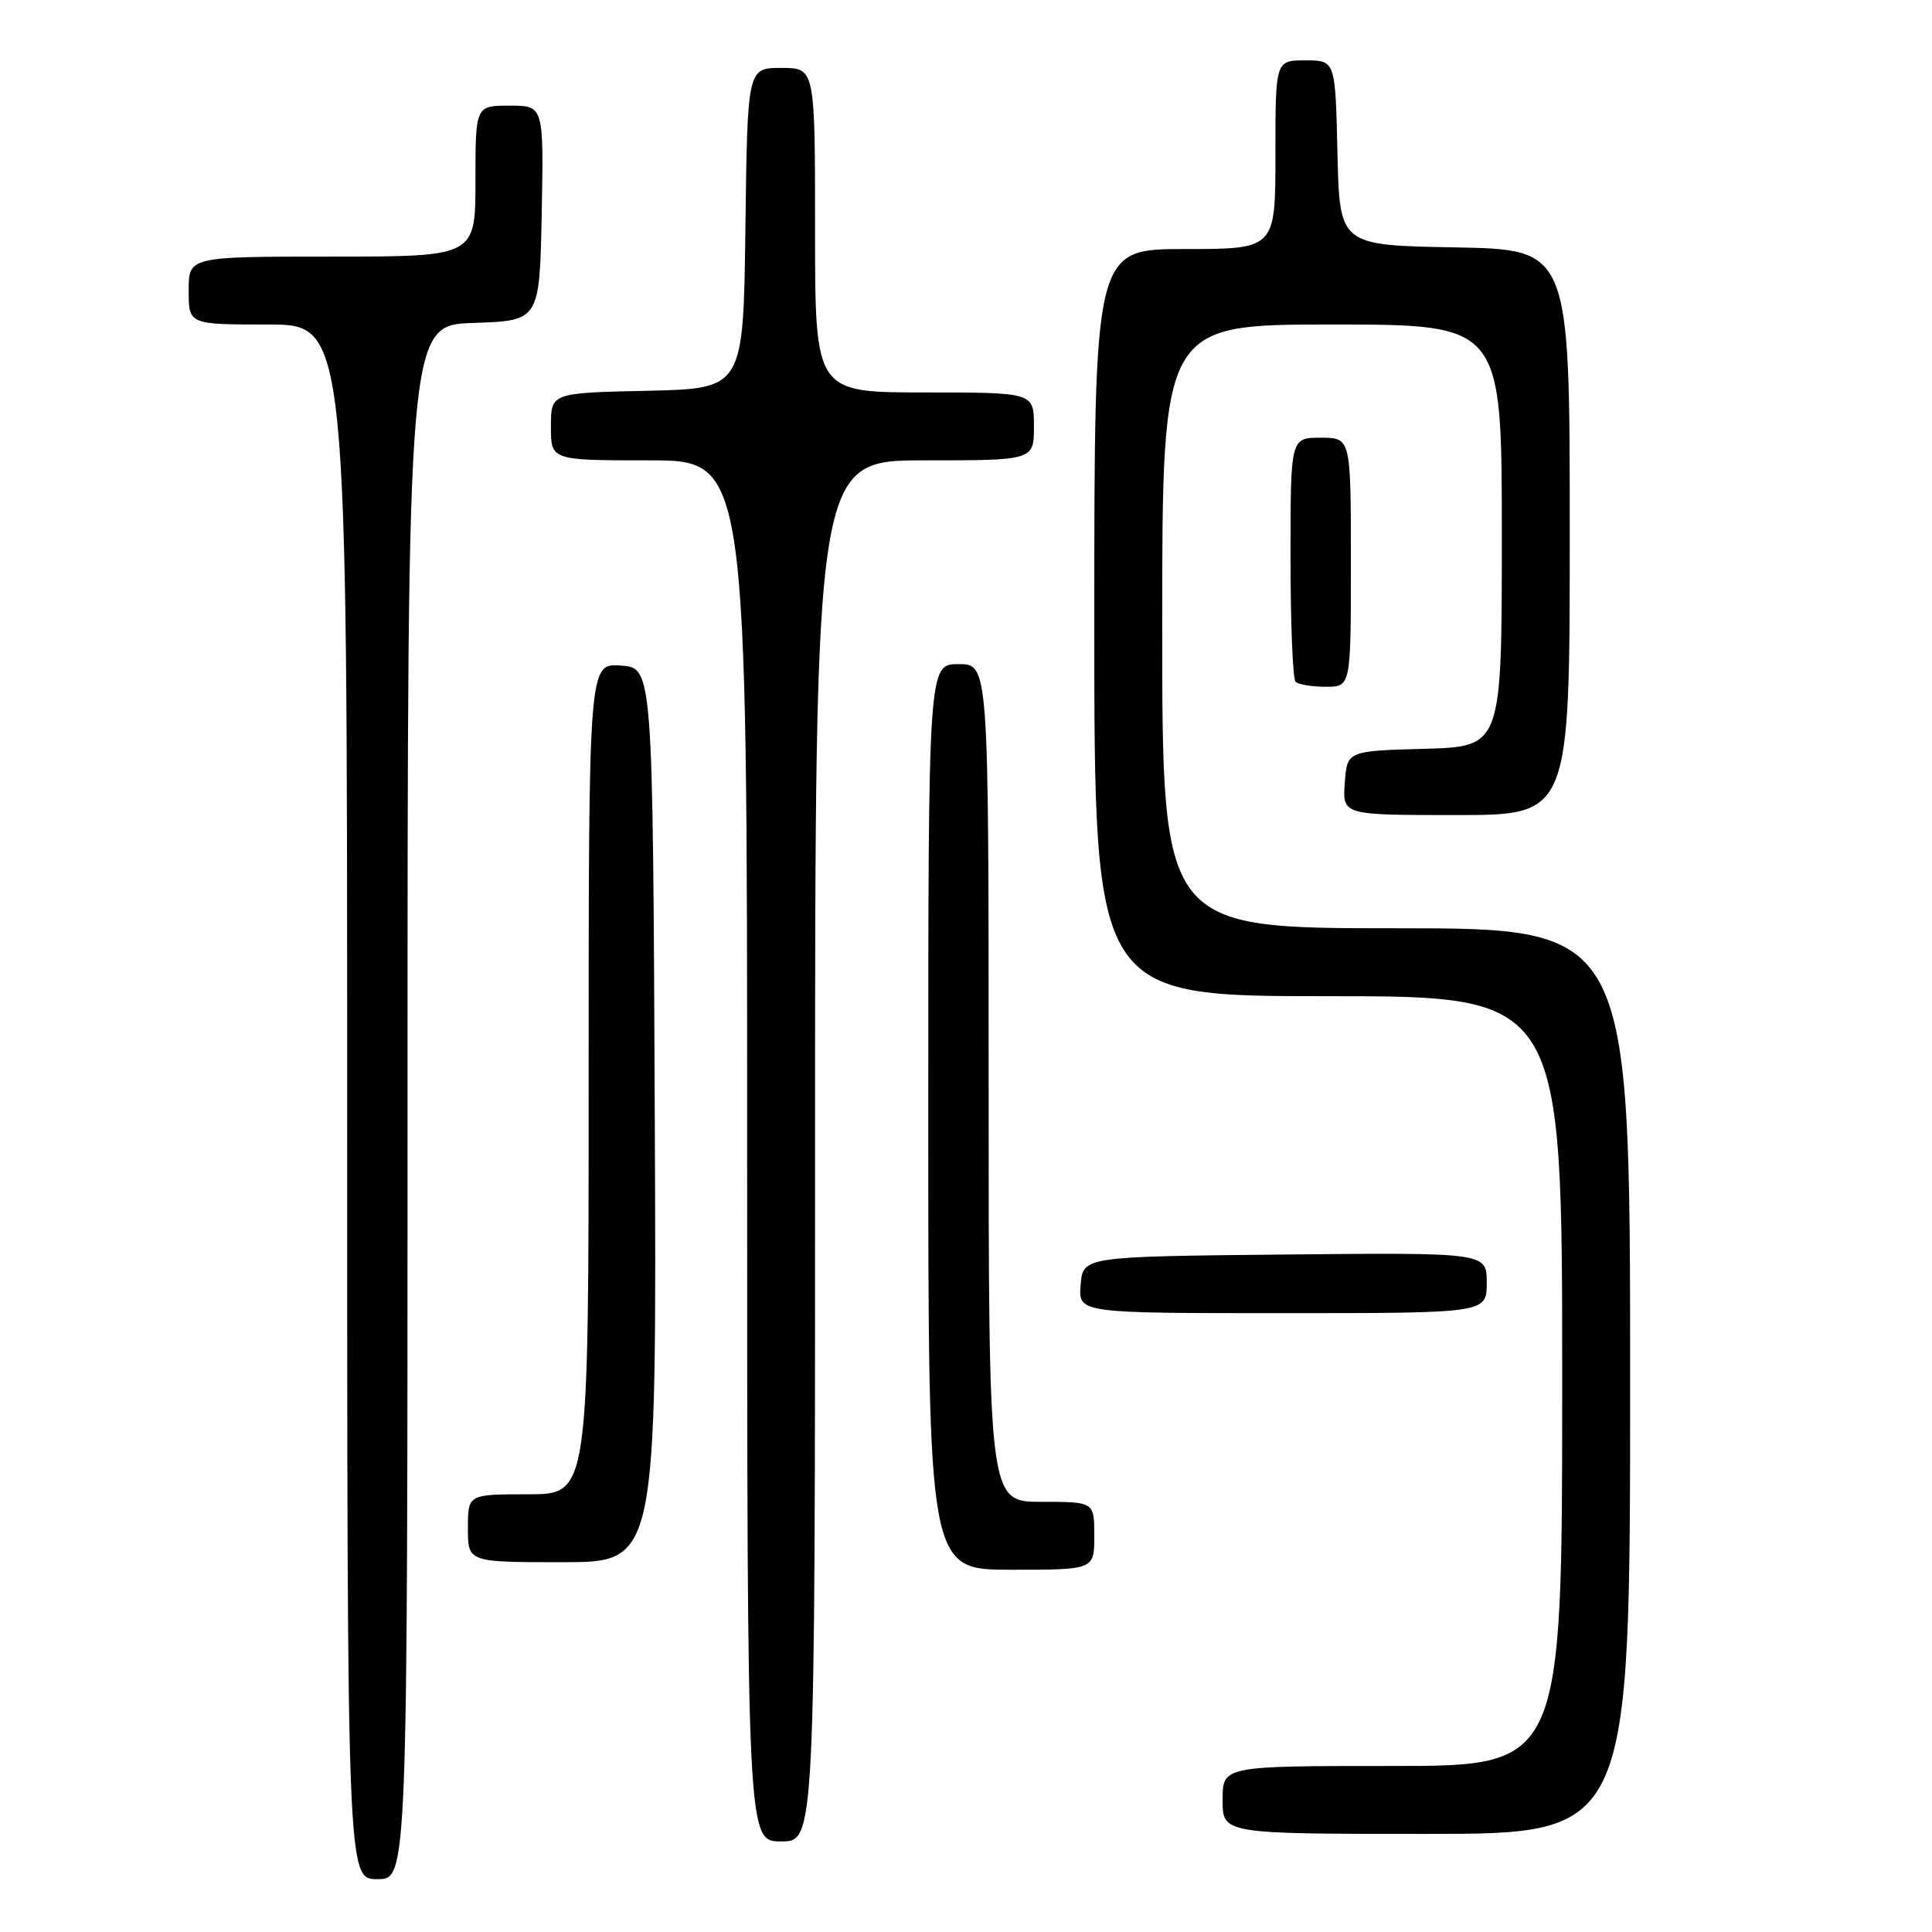 <?xml version="1.0" encoding="UTF-8" standalone="no"?>
<!DOCTYPE svg PUBLIC "-//W3C//DTD SVG 1.1//EN" "http://www.w3.org/Graphics/SVG/1.1/DTD/svg11.dtd" >
<svg xmlns="http://www.w3.org/2000/svg" xmlns:xlink="http://www.w3.org/1999/xlink" version="1.1" viewBox="0 0 256 256">
 <g >
 <path fill="currentColor"
d=" M 54.00 146.04 C 54.00 43.08 54.00 43.08 62.75 42.79 C 71.50 42.50 71.50 42.50 71.78 28.25 C 72.05 14.00 72.05 14.00 67.53 14.00 C 63.00 14.00 63.00 14.00 63.00 24.00 C 63.00 34.00 63.00 34.00 44.00 34.00 C 25.00 34.00 25.00 34.00 25.00 38.50 C 25.00 43.00 25.00 43.00 35.50 43.00 C 46.00 43.00 46.00 43.00 46.00 146.00 C 46.00 249.00 46.00 249.00 50.00 249.00 C 54.00 249.00 54.00 249.00 54.00 146.04 Z  M 108.00 152.50 C 108.00 61.00 108.00 61.00 122.50 61.00 C 137.00 61.00 137.00 61.00 137.00 56.50 C 137.00 52.00 137.00 52.00 122.50 52.00 C 108.00 52.00 108.00 52.00 108.00 30.50 C 108.00 9.00 108.00 9.00 103.52 9.00 C 99.04 9.00 99.04 9.00 98.77 30.25 C 98.50 51.50 98.50 51.50 85.75 51.78 C 73.00 52.06 73.00 52.06 73.00 56.53 C 73.00 61.00 73.00 61.00 86.00 61.00 C 99.00 61.00 99.00 61.00 99.00 152.50 C 99.00 244.00 99.00 244.00 103.50 244.00 C 108.00 244.00 108.00 244.00 108.00 152.50 Z  M 216.00 183.00 C 216.00 123.00 216.00 123.00 185.00 123.00 C 154.00 123.00 154.00 123.00 154.00 83.00 C 154.00 43.00 154.00 43.00 176.50 43.00 C 199.00 43.00 199.00 43.00 199.00 70.97 C 199.00 98.93 199.00 98.93 188.75 99.22 C 178.50 99.50 178.50 99.50 178.19 103.75 C 177.89 108.00 177.89 108.00 192.94 108.00 C 208.00 108.00 208.00 108.00 208.00 70.53 C 208.00 33.05 208.00 33.05 192.75 32.78 C 177.50 32.50 177.50 32.50 177.22 20.25 C 176.94 8.00 176.94 8.00 172.97 8.00 C 169.00 8.00 169.00 8.00 169.00 20.50 C 169.00 33.00 169.00 33.00 157.00 33.00 C 145.00 33.00 145.00 33.00 145.00 82.50 C 145.00 132.00 145.00 132.00 176.00 132.00 C 207.00 132.00 207.00 132.00 207.00 183.00 C 207.00 234.00 207.00 234.00 184.50 234.00 C 162.00 234.00 162.00 234.00 162.00 238.50 C 162.00 243.00 162.00 243.00 189.00 243.00 C 216.00 243.00 216.00 243.00 216.00 183.00 Z  M 145.00 203.50 C 145.00 199.00 145.00 199.00 138.00 199.00 C 131.00 199.00 131.00 199.00 131.00 143.50 C 131.00 88.00 131.00 88.00 127.00 88.00 C 123.00 88.00 123.00 88.00 123.00 148.00 C 123.00 208.00 123.00 208.00 134.00 208.00 C 145.00 208.00 145.00 208.00 145.00 203.50 Z  M 86.76 147.75 C 86.50 88.50 86.50 88.50 82.25 88.19 C 78.00 87.89 78.00 87.89 78.00 142.94 C 78.00 198.00 78.00 198.00 70.00 198.00 C 62.00 198.00 62.00 198.00 62.00 202.50 C 62.00 207.00 62.00 207.00 74.51 207.00 C 87.02 207.00 87.02 207.00 86.76 147.75 Z  M 197.00 169.98 C 197.00 165.97 197.00 165.97 170.25 166.23 C 143.50 166.50 143.50 166.50 143.19 170.25 C 142.88 174.00 142.88 174.00 169.94 174.00 C 197.00 174.00 197.00 174.00 197.00 169.98 Z  M 179.00 74.50 C 179.00 58.00 179.00 58.00 175.00 58.00 C 171.00 58.00 171.00 58.00 171.00 73.83 C 171.00 82.54 171.30 89.97 171.67 90.33 C 172.03 90.70 173.83 91.00 175.67 91.00 C 179.00 91.00 179.00 91.00 179.00 74.50 Z "/>
</g>
</svg>
